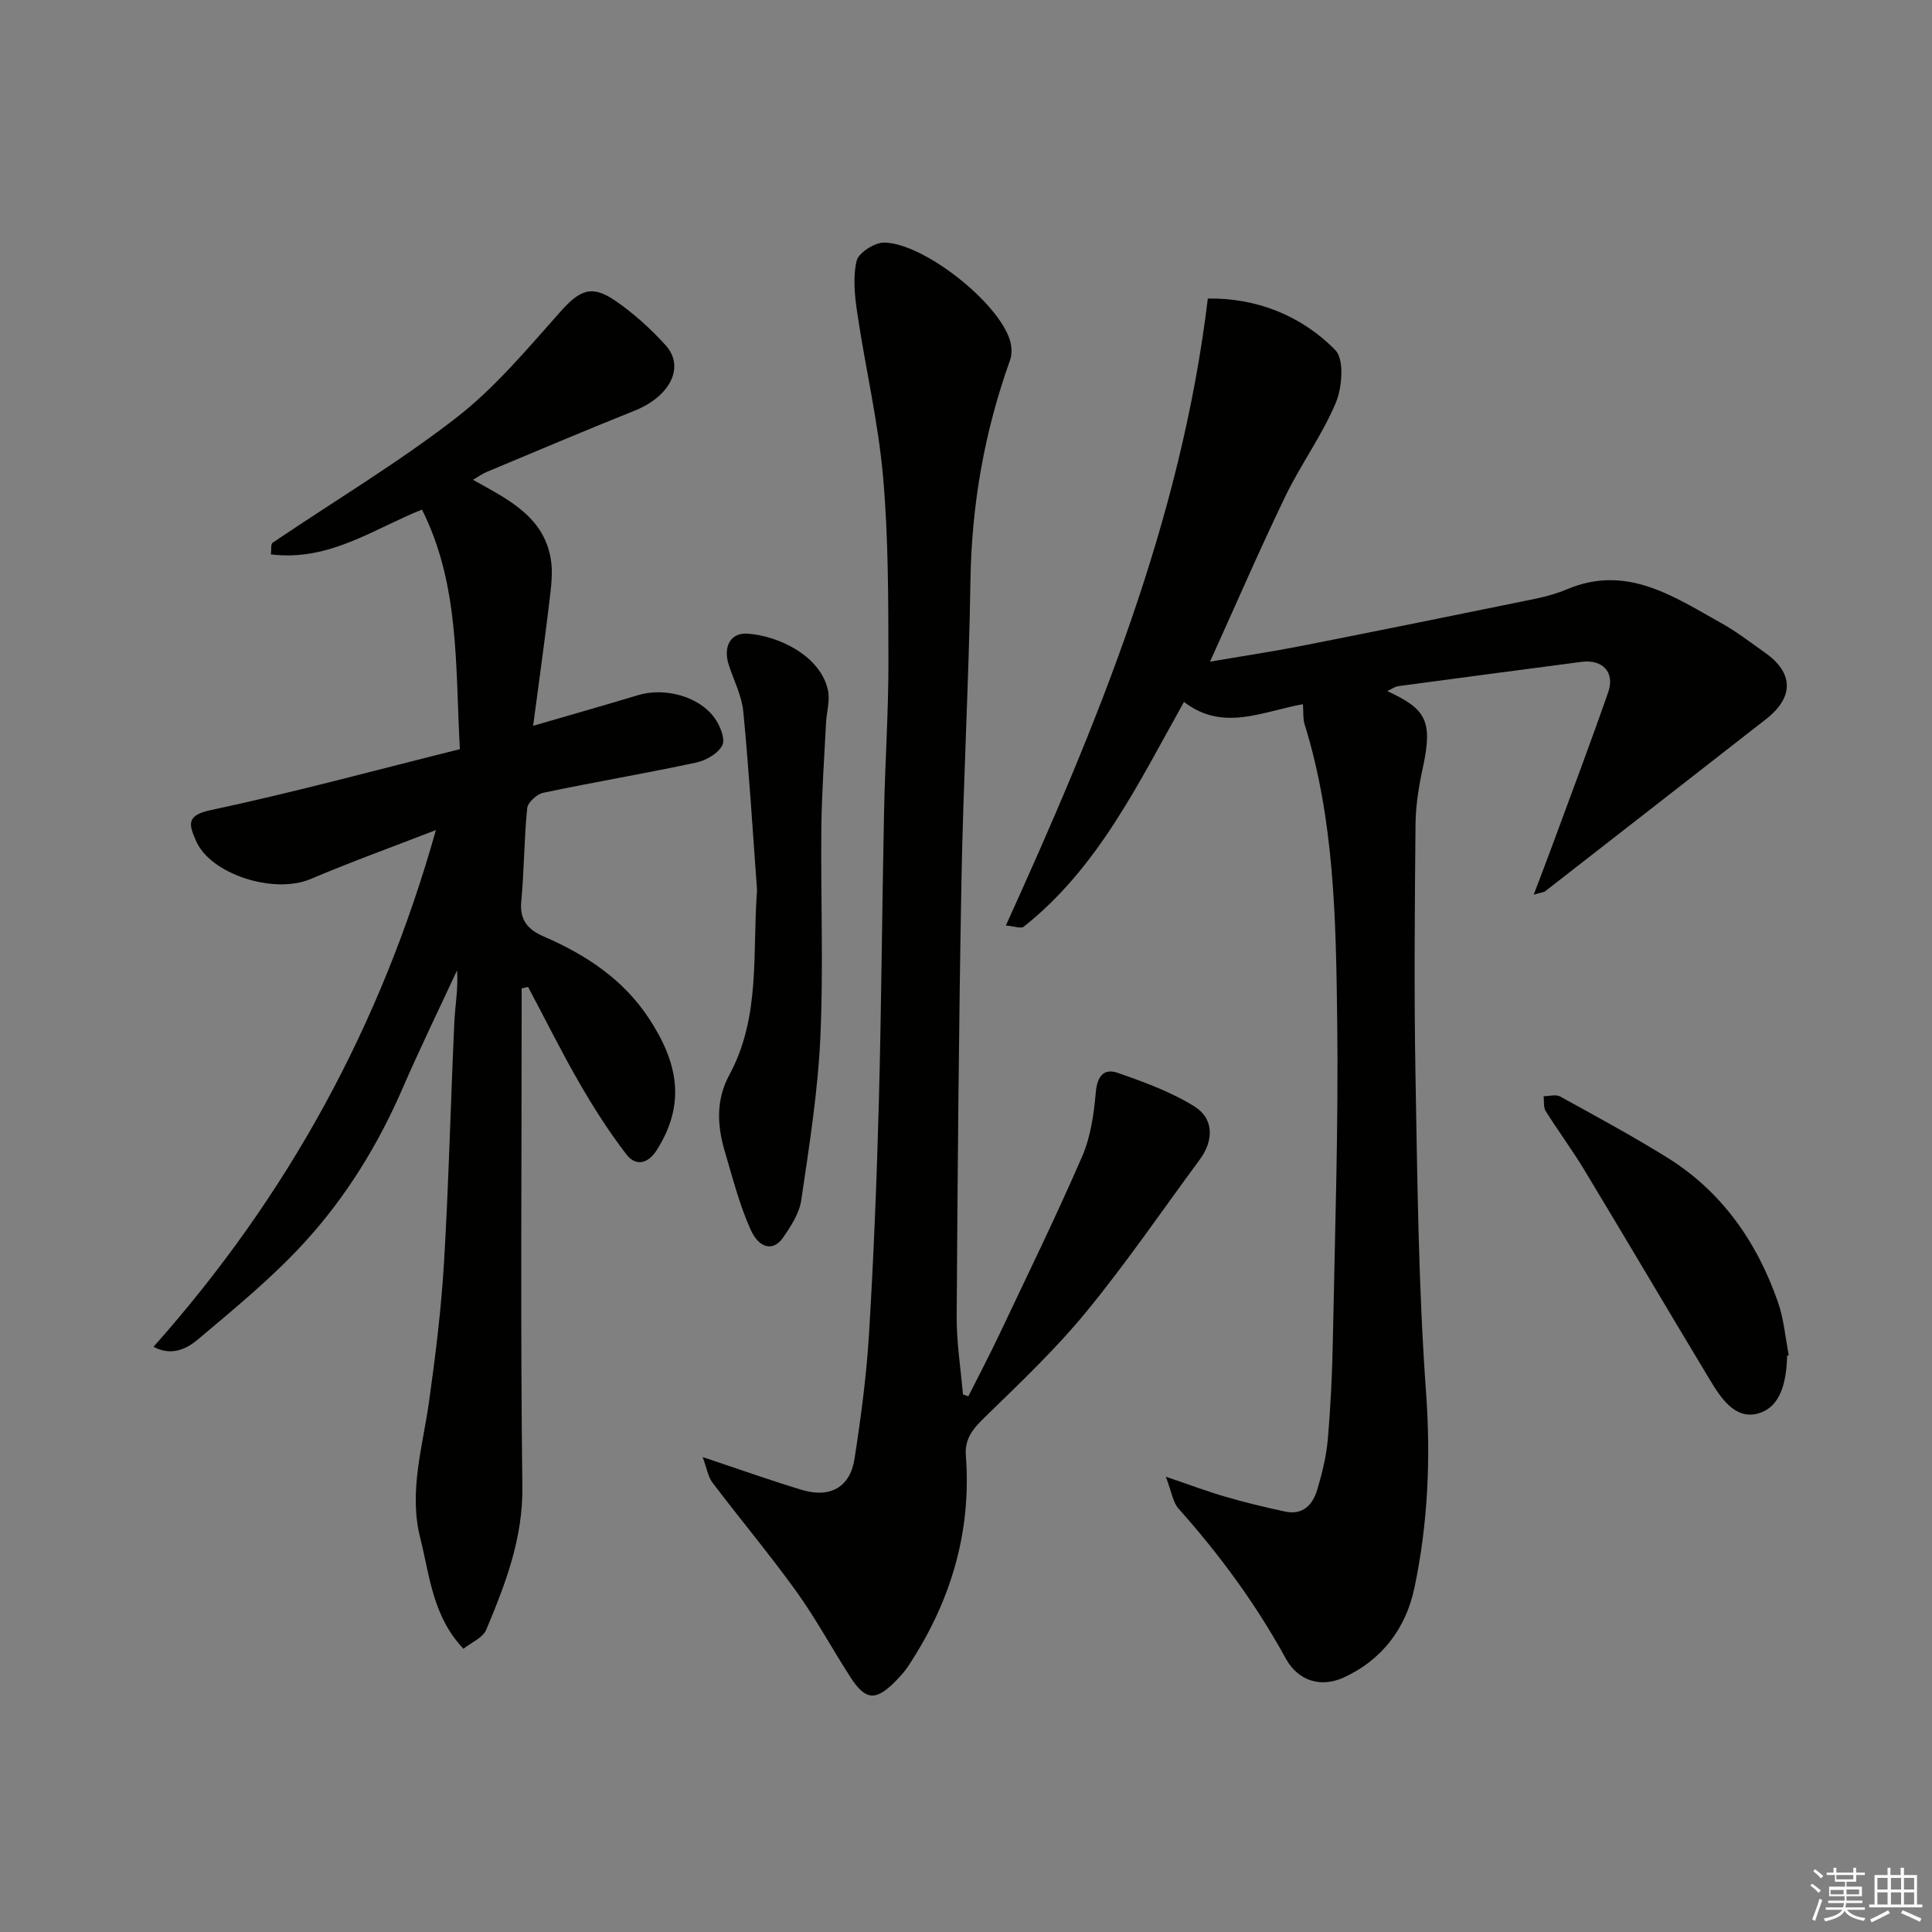 <svg enable-background="new 0 0 400 400" viewBox="0 0 400 400" xmlns="http://www.w3.org/2000/svg"><rect x="0" y="0" width="400" height="400" fill="#808080" stroke="none"/><g fill="#010100"><path d="m287.23 143.08c7.88 3.69 9.5 5.96 7.36 15.83-.83 3.83-1.48 7.77-1.52 11.67-.16 17.33-.32 34.66-.01 51.98.4 21.87.6 43.78 2.18 65.58 1 13.8.41 27.29-2.41 40.65-1.74 8.27-6.69 14.95-14.75 18.57-4.58 2.06-9.3.71-11.87-3.97-6.17-11.27-13.69-21.5-22.22-31.06-1.15-1.28-1.39-3.38-2.62-6.59 5.06 1.71 8.72 3.1 12.46 4.18 4.04 1.17 8.15 2.16 12.27 3.04 3.64.78 5.69-1.43 6.61-4.5 1.02-3.42 1.9-6.96 2.2-10.5.6-6.91.92-13.86 1.05-20.79.42-22.09 1.18-44.2.89-66.28-.27-20.5-.57-41.12-6.77-61.02-.33-1.06-.19-2.26-.32-4.07-8.31 1.45-16.53 5.79-24.63-.48-9.56 17.09-17.84 34.4-33.19 46.55-.54.43-1.83-.09-3.69-.25 18.98-41.8 36.25-83.59 41.82-129.81 9.84-.15 19.16 3.33 26.38 10.66 1.89 1.92 1.45 7.71.12 10.9-2.82 6.74-7.26 12.77-10.45 19.38-5.31 11-10.15 22.22-15.6 34.24 6.83-1.17 12.95-2.09 19.02-3.28 16.14-3.18 32.27-6.45 48.39-9.75 2.22-.46 4.45-1.1 6.54-1.97 12.37-5.21 22.09 1.55 32.03 7.09 3.12 1.74 5.96 3.97 8.9 6.03 5.97 4.18 6.05 9.24.25 13.77-15.23 11.88-30.46 23.76-45.71 35.62-.35.27-.9.28-2.4.73 1.41-3.73 2.6-6.79 3.73-9.87 3.93-10.67 7.95-21.31 11.69-32.05 1.44-4.13-1.17-6.85-5.52-6.28-12.64 1.66-25.29 3.32-37.93 5.03-.73.09-1.41.62-2.28 1.02z"/><path d="m90.25 171.86c-9.15 3.54-17.65 6.61-25.96 10.14-7.56 3.2-20.82-.97-23.76-8.03-1.2-2.89-2.31-5.1 2.98-6.22 17.28-3.67 34.35-8.32 51.7-12.64-.95-17.36-.05-34.08-7.84-49.6-9.87 3.9-19.2 10.78-31.28 9.27.12-.94-.07-2.12.35-2.41 12.65-8.57 25.84-16.45 37.9-25.78 8.06-6.23 14.78-14.29 21.61-21.97 4.02-4.53 6.5-5.78 11.5-2.32 3.77 2.61 7.27 5.76 10.35 9.17 4.09 4.52.92 10.62-6.42 13.56-10.27 4.11-20.45 8.43-30.66 12.7-.88.37-1.66.95-2.79 1.61 7.1 3.99 14.47 7.44 16.07 16.17.53 2.89.1 6.01-.25 8.98-.98 8.27-2.15 16.52-3.37 25.78 7.93-2.31 14.85-4.27 21.73-6.35 5.44-1.64 12.55.2 15.81 4.69 1.14 1.57 2.29 4.35 1.63 5.68-.84 1.7-3.37 3.16-5.41 3.59-10.51 2.25-21.12 4.04-31.64 6.25-1.33.28-3.23 1.99-3.35 3.2-.65 6.4-.62 12.87-1.23 19.28-.37 3.86 1.38 5.86 4.57 7.24 8.73 3.78 16.47 8.82 21.84 16.96 6.13 9.31 7.66 17.8 1.65 27.3-1.78 2.81-4.32 3.46-6.29.9-3.55-4.63-6.73-9.58-9.64-14.63-3.79-6.56-7.16-13.36-10.72-20.06-.44.11-.89.21-1.33.32v5.18c0 32.66-.26 65.32.15 97.98.13 10.75-3.52 20.17-7.49 29.64-.7 1.66-3.08 2.62-4.71 3.92-6.39-6.74-6.97-15.1-8.94-22.92-2.42-9.6.49-18.82 1.81-28.19 1.35-9.58 2.53-19.22 3.11-28.88.98-16.51 1.37-33.06 2.13-49.59.16-3.58.84-7.14.57-10.88-3.8 8.19-7.76 16.31-11.35 24.59-5.05 11.63-11.67 22.35-20.15 31.64-6.7 7.34-14.49 13.72-22.11 20.15-2.23 1.88-5.37 3.62-9.24 1.56 27.75-31.18 47.07-66.44 58.47-106.98z"/><path d="m200.49 289.09c2.16-4.3 4.4-8.56 6.46-12.91 5.79-12.22 11.73-24.38 17.11-36.78 1.76-4.07 2.42-8.76 2.81-13.23.29-3.33 1.65-5.05 4.53-4.05 5.46 1.9 11.04 3.93 15.91 6.97 4.07 2.54 3.98 7.08 1.08 11-7.77 10.52-15.16 21.35-23.44 31.45-6.33 7.73-13.65 14.67-20.83 21.66-2.46 2.4-4.44 4.47-4.15 8.18 1.21 15.98-3.22 30.45-12.01 43.69-.72 1.09-1.64 2.07-2.56 3.01-4.06 4.13-6.18 4.01-9.3-.8-3.81-5.88-7.13-12.1-11.22-17.78-5.54-7.7-11.65-14.98-17.37-22.54-.93-1.23-1.18-2.99-2.03-5.29 7.62 2.54 14.02 4.83 20.51 6.79 5.87 1.77 10.02-.53 10.93-6.44 1.33-8.57 2.48-17.2 3-25.84.97-16.02 1.61-32.06 2.04-48.1.53-19.93.66-39.86 1.07-59.79.21-10.44.93-20.87.91-31.3-.03-12.77.01-25.59-1.11-38.28-1-11.33-3.65-22.52-5.33-33.8-.54-3.6-.95-7.46-.15-10.9.4-1.68 3.75-3.82 5.72-3.79 8.29.15 23.74 12.49 26.04 20.28.37 1.25.45 2.84.02 4.04-5.3 14.77-7.97 29.94-8.21 45.68-.32 20.7-1.48 41.4-1.86 62.1-.55 30.09-.8 60.19-.99 90.29-.03 5.36.84 10.73 1.3 16.09.37.12.74.26 1.12.39z"/><path d="m156.74 184.3c-.91-12.33-1.66-24.68-2.85-36.99-.32-3.31-2-6.48-3.03-9.73-1.17-3.7.39-6.62 3.89-6.39 6.47.43 15.24 4.64 16.69 11.83.42 2.1-.31 4.43-.42 6.65-.36 7.25-.89 14.51-.97 21.77-.15 14.48.46 28.99-.21 43.45-.52 11.24-2.31 22.45-3.95 33.61-.4 2.72-2.15 5.4-3.78 7.75-1.98 2.85-4.92 2.36-6.76-1.79-2.29-5.15-3.7-10.71-5.31-16.15-1.57-5.32-1.82-10.62.95-15.74 6.55-12.09 4.75-25.29 5.75-38.27z"/><path d="m370 280.68c0 .17.01.33 0 .5-.22 4.79-1.21 10.11-5.99 11.46-4.84 1.36-7.8-3.3-10.11-7.15-8.67-14.39-17.2-28.88-25.88-43.26-2.51-4.16-5.42-8.07-8-12.19-.5-.8-.3-2.04-.43-3.08 1.15 0 2.54-.43 3.42.06 7.41 4.08 14.85 8.11 22.04 12.56 11.43 7.07 18.71 17.54 23.07 30.05 1.22 3.49 1.51 7.31 2.23 10.98-.12.03-.23.05-.35.07z"/></g><path d="m374.8 390.4.4-.4c.7.5 1.3 1 1.8 1.4l-.5.5c-.5-.6-1.1-1.1-1.7-1.5zm1 7.3-.6-.3c.5-1.4 1.1-2.8 1.5-4.3.2.1.4.2.6.3-.5 1.3-1 2.8-1.5 4.3zm-.4-10.3.4-.4c.4.3 1 .8 1.7 1.4l-.5.5c-.4-.5-1-1-1.6-1.5zm2.5.3h1.7v-1h.6v1h3.5v-1h.6v1h1.8v.5h-1.8v1.4h-2v1h3.2v2h-3.2v.9h3.3v.5h-3.4c0 .3-.1.6-.1.9h4v.5h-3.7c.7.9 1.9 1.5 3.8 1.7-.1.2-.2.4-.3.6-2.1-.4-3.5-1.1-4-2.1-.4 1-1.8 1.7-4 2.2-.1-.2-.2-.4-.3-.6 2.1-.4 3.4-1 3.8-1.8h-3.4v-.5h3.6c.1-.3.1-.6.2-.9h-3.3v-.5h3.4c0-.3 0-.6 0-.9h-3.2v-2h3.3v-1h-2.1v-1.4h-1.7v-.5zm1.1 3.5v1h2.7c0-.3 0-.4 0-.4 0-.1 0-.2 0-.2 0-.1 0-.2 0-.3h-2.7zm1.2-3v.9h3.5v-.9zm4.7 3h-2.6v.6.4h2.6z" fill="#fafafb"/><path d="m393.6 386.7h.6v1.5h2.7v6.1h1.1v.6h-11v-.6h1.1v-6.1h2.7v-1.5h.6v1.5h2.1v-1.5zm-2.7 8.8.4.6c-1.2.6-2.5 1.3-3.8 1.9-.1-.2-.2-.4-.3-.6 1.2-.6 2.5-1.2 3.7-1.9zm-2.2-6.7v2.4h2.1v-2.4zm0 3v2.5h2.1v-2.5zm2.8-3v2.4h2.1v-2.4zm0 3v2.5h2.1v-2.5zm6 6.1c-1.4-.7-2.7-1.3-3.9-1.8l.3-.6c1.5.6 2.7 1.2 3.9 1.7zm-1.2-9.1h-2.1v2.4h2.1zm-2.1 3v2.5h2.1v-2.5z" fill="#fafafb"/></svg>